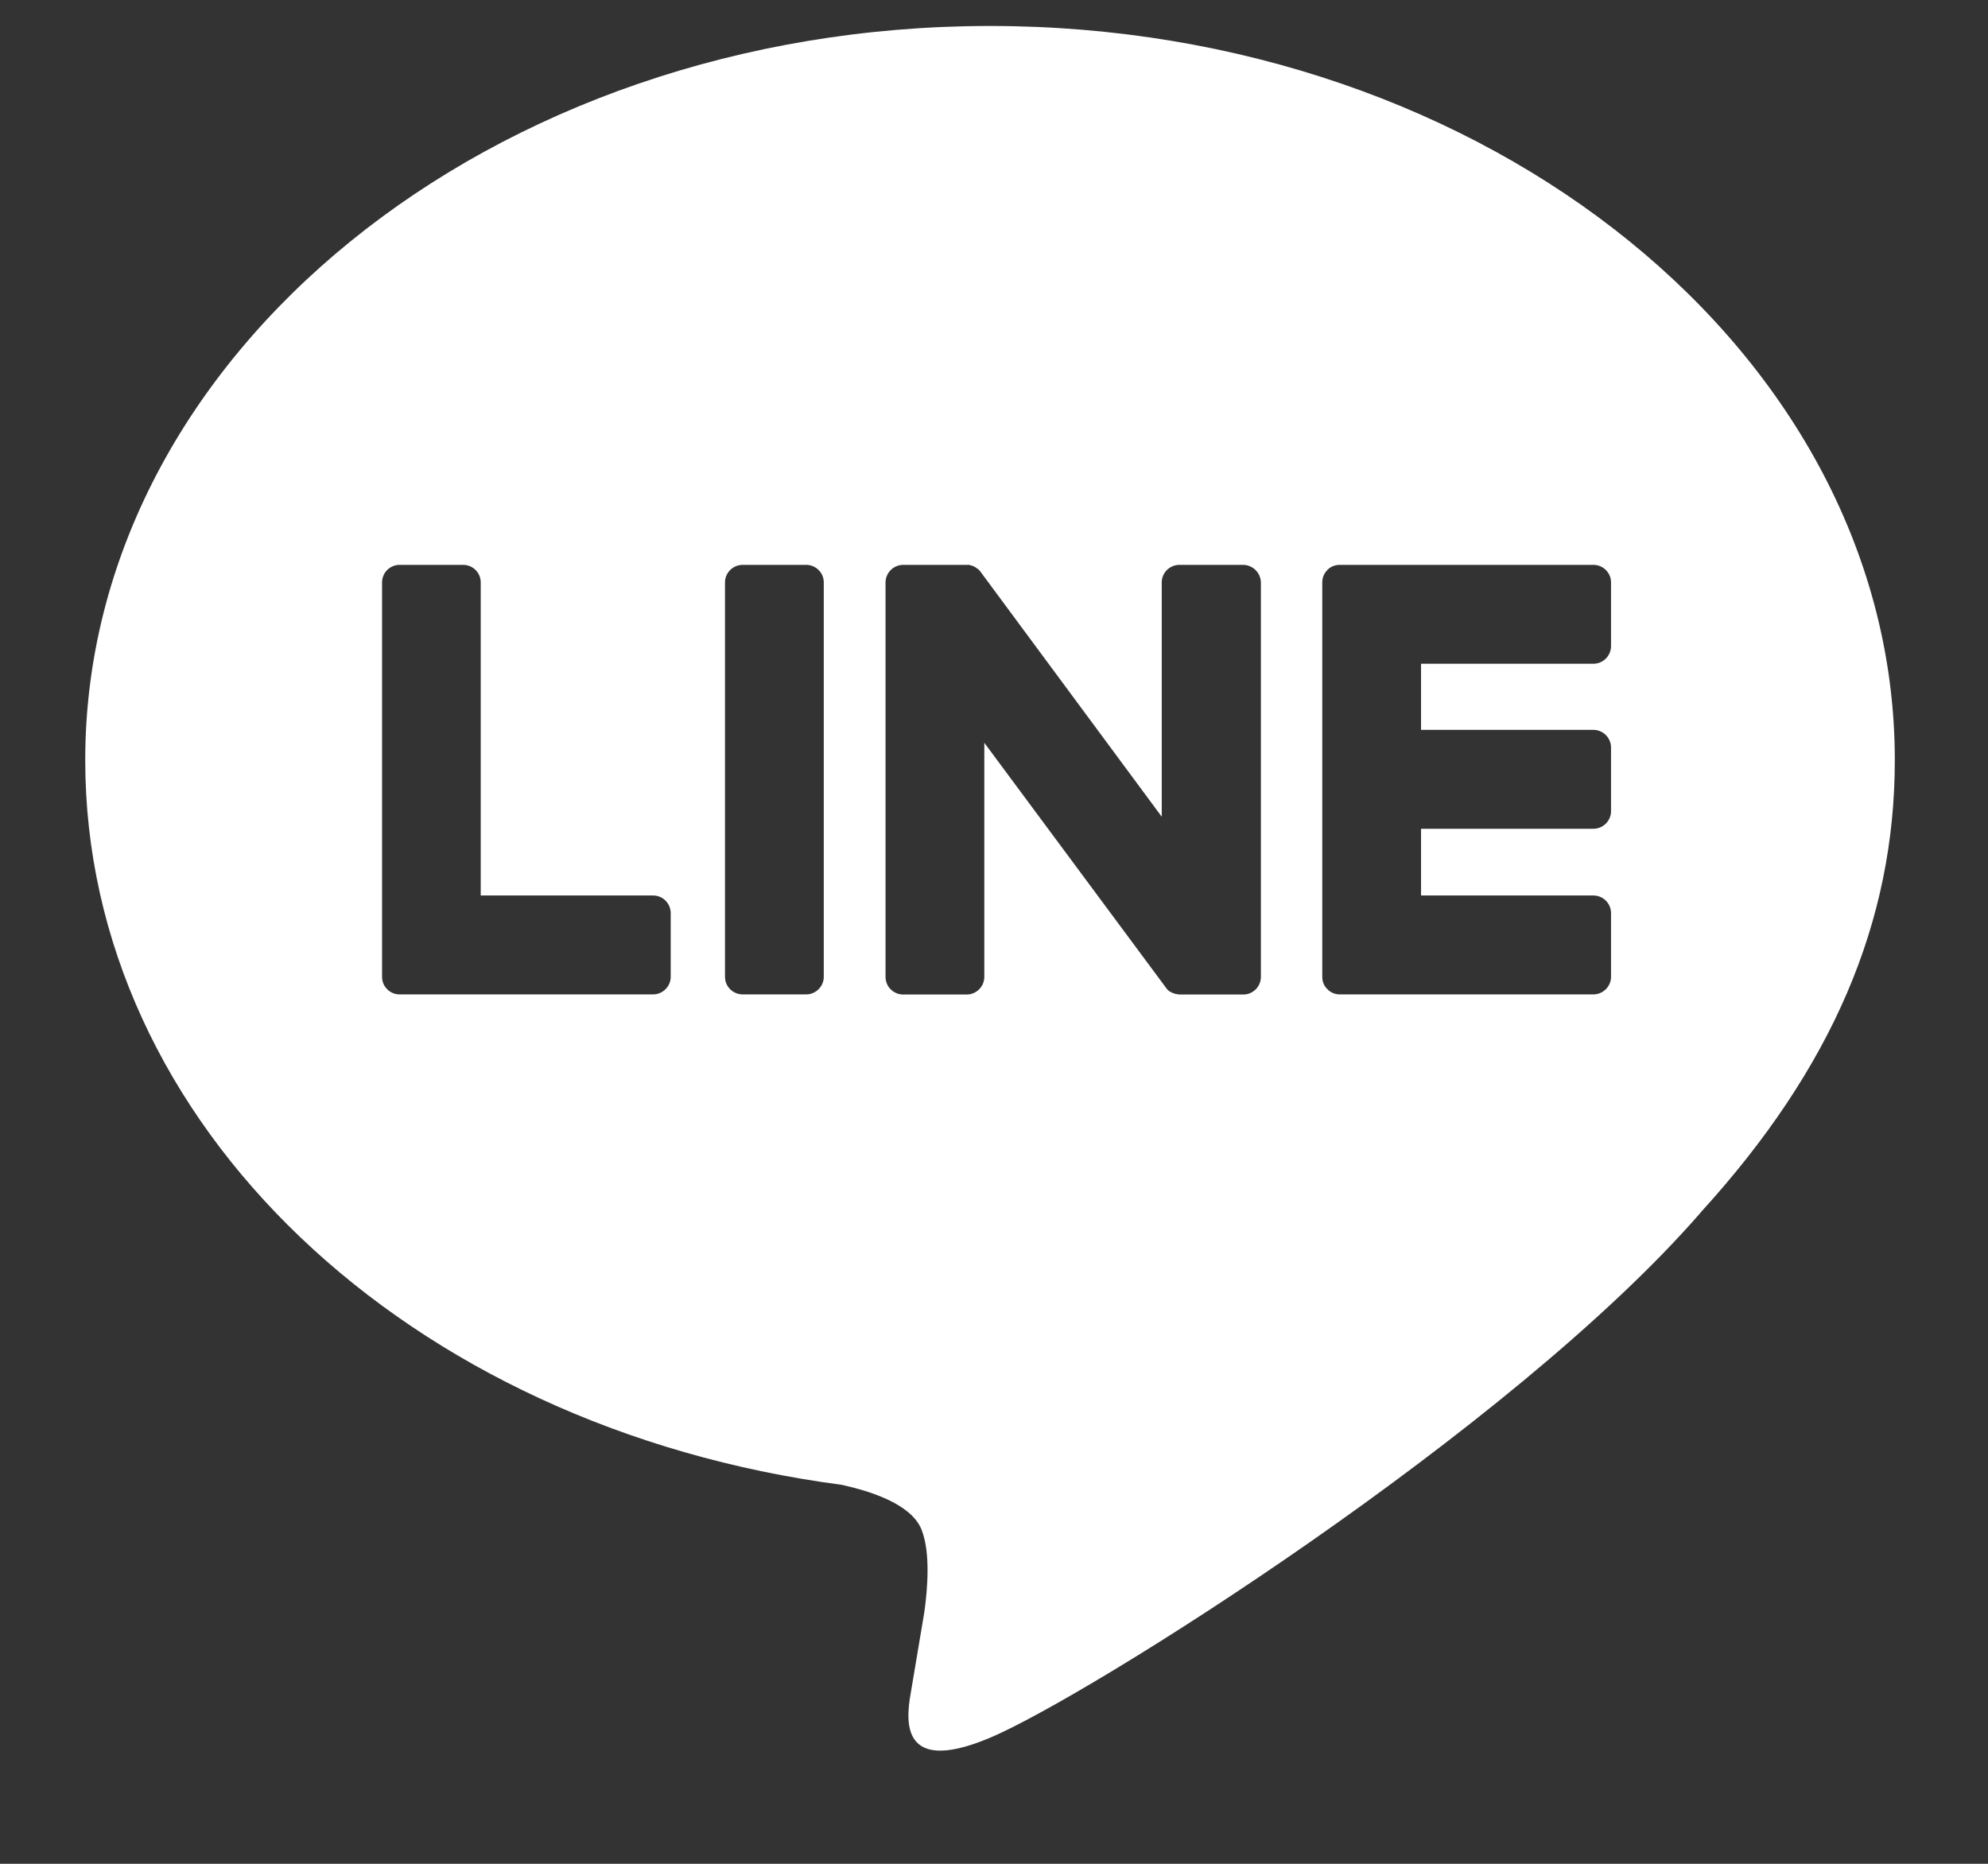 <?xml version="1.0" encoding="UTF-8"?>
<svg width="16px" height="15px" viewBox="0 0 16 15" version="1.1" xmlns="http://www.w3.org/2000/svg" xmlns:xlink="http://www.w3.org/1999/xlink">
    <rect x="0" y="0" width="16" height="15" fill="#333333" stroke="none"/>
    <!-- Generator: Sketch 47.1 (45422) - http://www.bohemiancoding.com/sketch -->
    <title>Line Copy</title>
    <desc>Created with Sketch.</desc>
    <defs></defs>
    <g id="Symbols" stroke="none" stroke-width="1" fill="none" fill-rule="evenodd">
        <g id="Line-Copy" fill-rule="nonzero" fill="#FFFFFF">
            <path d="M15.25,6.118 C15.25,7.422 14.744,8.599 13.688,9.757 L13.689,9.757 C12.161,11.515 8.745,13.659 7.967,13.986 C7.19,14.313 7.304,13.776 7.336,13.59 C7.354,13.484 7.44,12.97 7.44,12.97 C7.465,12.785 7.49,12.497 7.417,12.311 C7.335,12.106 7.013,12.003 6.775,11.95 C3.276,11.49 0.686,9.044 0.686,6.118 C0.686,2.861 3.953,0.209 7.968,0.209 C11.983,0.209 15.25,2.861 15.25,6.118 Z M6.488,4.546 L5.978,4.546 C5.899,4.546 5.835,4.609 5.835,4.687 L5.835,7.862 C5.835,7.94 5.899,8.003 5.978,8.003 L6.488,8.003 C6.566,8.003 6.63,7.939 6.63,7.862 L6.63,4.687 C6.63,4.609 6.566,4.546 6.488,4.546 Z M10.004,4.546 L9.493,4.546 C9.414,4.546 9.35,4.609 9.35,4.687 L9.35,6.573 L7.897,4.609 C7.894,4.604 7.89,4.599 7.886,4.594 L7.885,4.594 C7.882,4.59 7.879,4.585 7.876,4.585 C7.875,4.585 7.874,4.585 7.874,4.58 C7.871,4.58 7.869,4.58 7.866,4.575 C7.866,4.575 7.864,4.575 7.862,4.575 C7.86,4.57 7.858,4.57 7.855,4.57 C7.854,4.566 7.853,4.566 7.851,4.566 C7.849,4.566 7.846,4.561 7.844,4.561 C7.842,4.561 7.842,4.561 7.84,4.561 C7.838,4.556 7.834,4.556 7.832,4.556 C7.83,4.556 7.829,4.556 7.827,4.556 C7.825,4.551 7.822,4.551 7.818,4.551 C7.817,4.551 7.815,4.551 7.814,4.551 C7.811,4.551 7.808,4.551 7.806,4.546 C7.804,4.546 7.802,4.546 7.8,4.546 C7.798,4.546 7.795,4.546 7.792,4.546 C7.79,4.546 7.787,4.546 7.785,4.546 C7.783,4.546 7.782,4.546 7.78,4.546 L7.27,4.546 C7.191,4.546 7.127,4.61 7.127,4.688 L7.127,7.862 C7.127,7.941 7.191,8.004 7.27,8.004 L7.78,8.004 C7.858,8.004 7.922,7.94 7.922,7.862 L7.922,5.978 L9.378,7.941 C9.388,7.956 9.4,7.97 9.414,7.98 C9.414,7.98 9.415,7.98 9.415,7.98 C9.418,7.98 9.422,7.985 9.425,7.985 C9.426,7.985 9.426,7.985 9.428,7.985 C9.43,7.99 9.433,7.99 9.435,7.99 C9.438,7.99 9.439,7.99 9.442,7.994 C9.444,7.994 9.446,7.994 9.447,7.994 C9.45,7.994 9.454,7.994 9.457,7.999 L9.458,7.999 C9.47,7.999 9.482,8.004 9.495,8.004 L10.006,8.004 C10.085,8.004 10.148,7.94 10.148,7.862 L10.148,4.687 C10.146,4.609 10.082,4.546 10.004,4.546 Z M5.257,7.207 L3.869,7.207 L3.869,4.687 C3.869,4.609 3.806,4.546 3.727,4.546 L3.217,4.546 C3.138,4.546 3.075,4.609 3.075,4.687 L3.075,7.862 C3.075,7.901 3.09,7.935 3.114,7.959 C3.115,7.959 3.115,7.959 3.116,7.959 C3.117,7.959 3.118,7.959 3.118,7.964 C3.144,7.988 3.178,8.003 3.216,8.003 L5.256,8.003 C5.334,8.003 5.398,7.939 5.398,7.862 L5.398,7.349 C5.398,7.271 5.335,7.207 5.257,7.207 Z M12.824,5.342 C12.902,5.342 12.966,5.278 12.966,5.2 L12.966,4.687 C12.966,4.609 12.902,4.546 12.824,4.546 L10.783,4.546 C10.745,4.546 10.71,4.56 10.685,4.585 C10.684,4.585 10.684,4.585 10.683,4.585 C10.682,4.59 10.682,4.59 10.681,4.59 C10.657,4.614 10.642,4.648 10.642,4.687 L10.642,7.862 C10.642,7.901 10.657,7.935 10.681,7.959 C10.682,7.959 10.682,7.959 10.683,7.959 C10.684,7.959 10.685,7.959 10.686,7.964 C10.71,7.988 10.745,8.003 10.783,8.003 L12.824,8.003 C12.902,8.003 12.966,7.939 12.966,7.862 L12.966,7.349 C12.966,7.27 12.902,7.207 12.824,7.207 L11.437,7.207 L11.437,6.67 L12.824,6.67 C12.902,6.67 12.966,6.606 12.966,6.529 L12.966,6.016 C12.966,5.938 12.902,5.874 12.824,5.874 L11.437,5.874 L11.437,5.342 L12.824,5.342 Z" id="Combined-Shape"></path>
        </g>
    </g>
</svg>